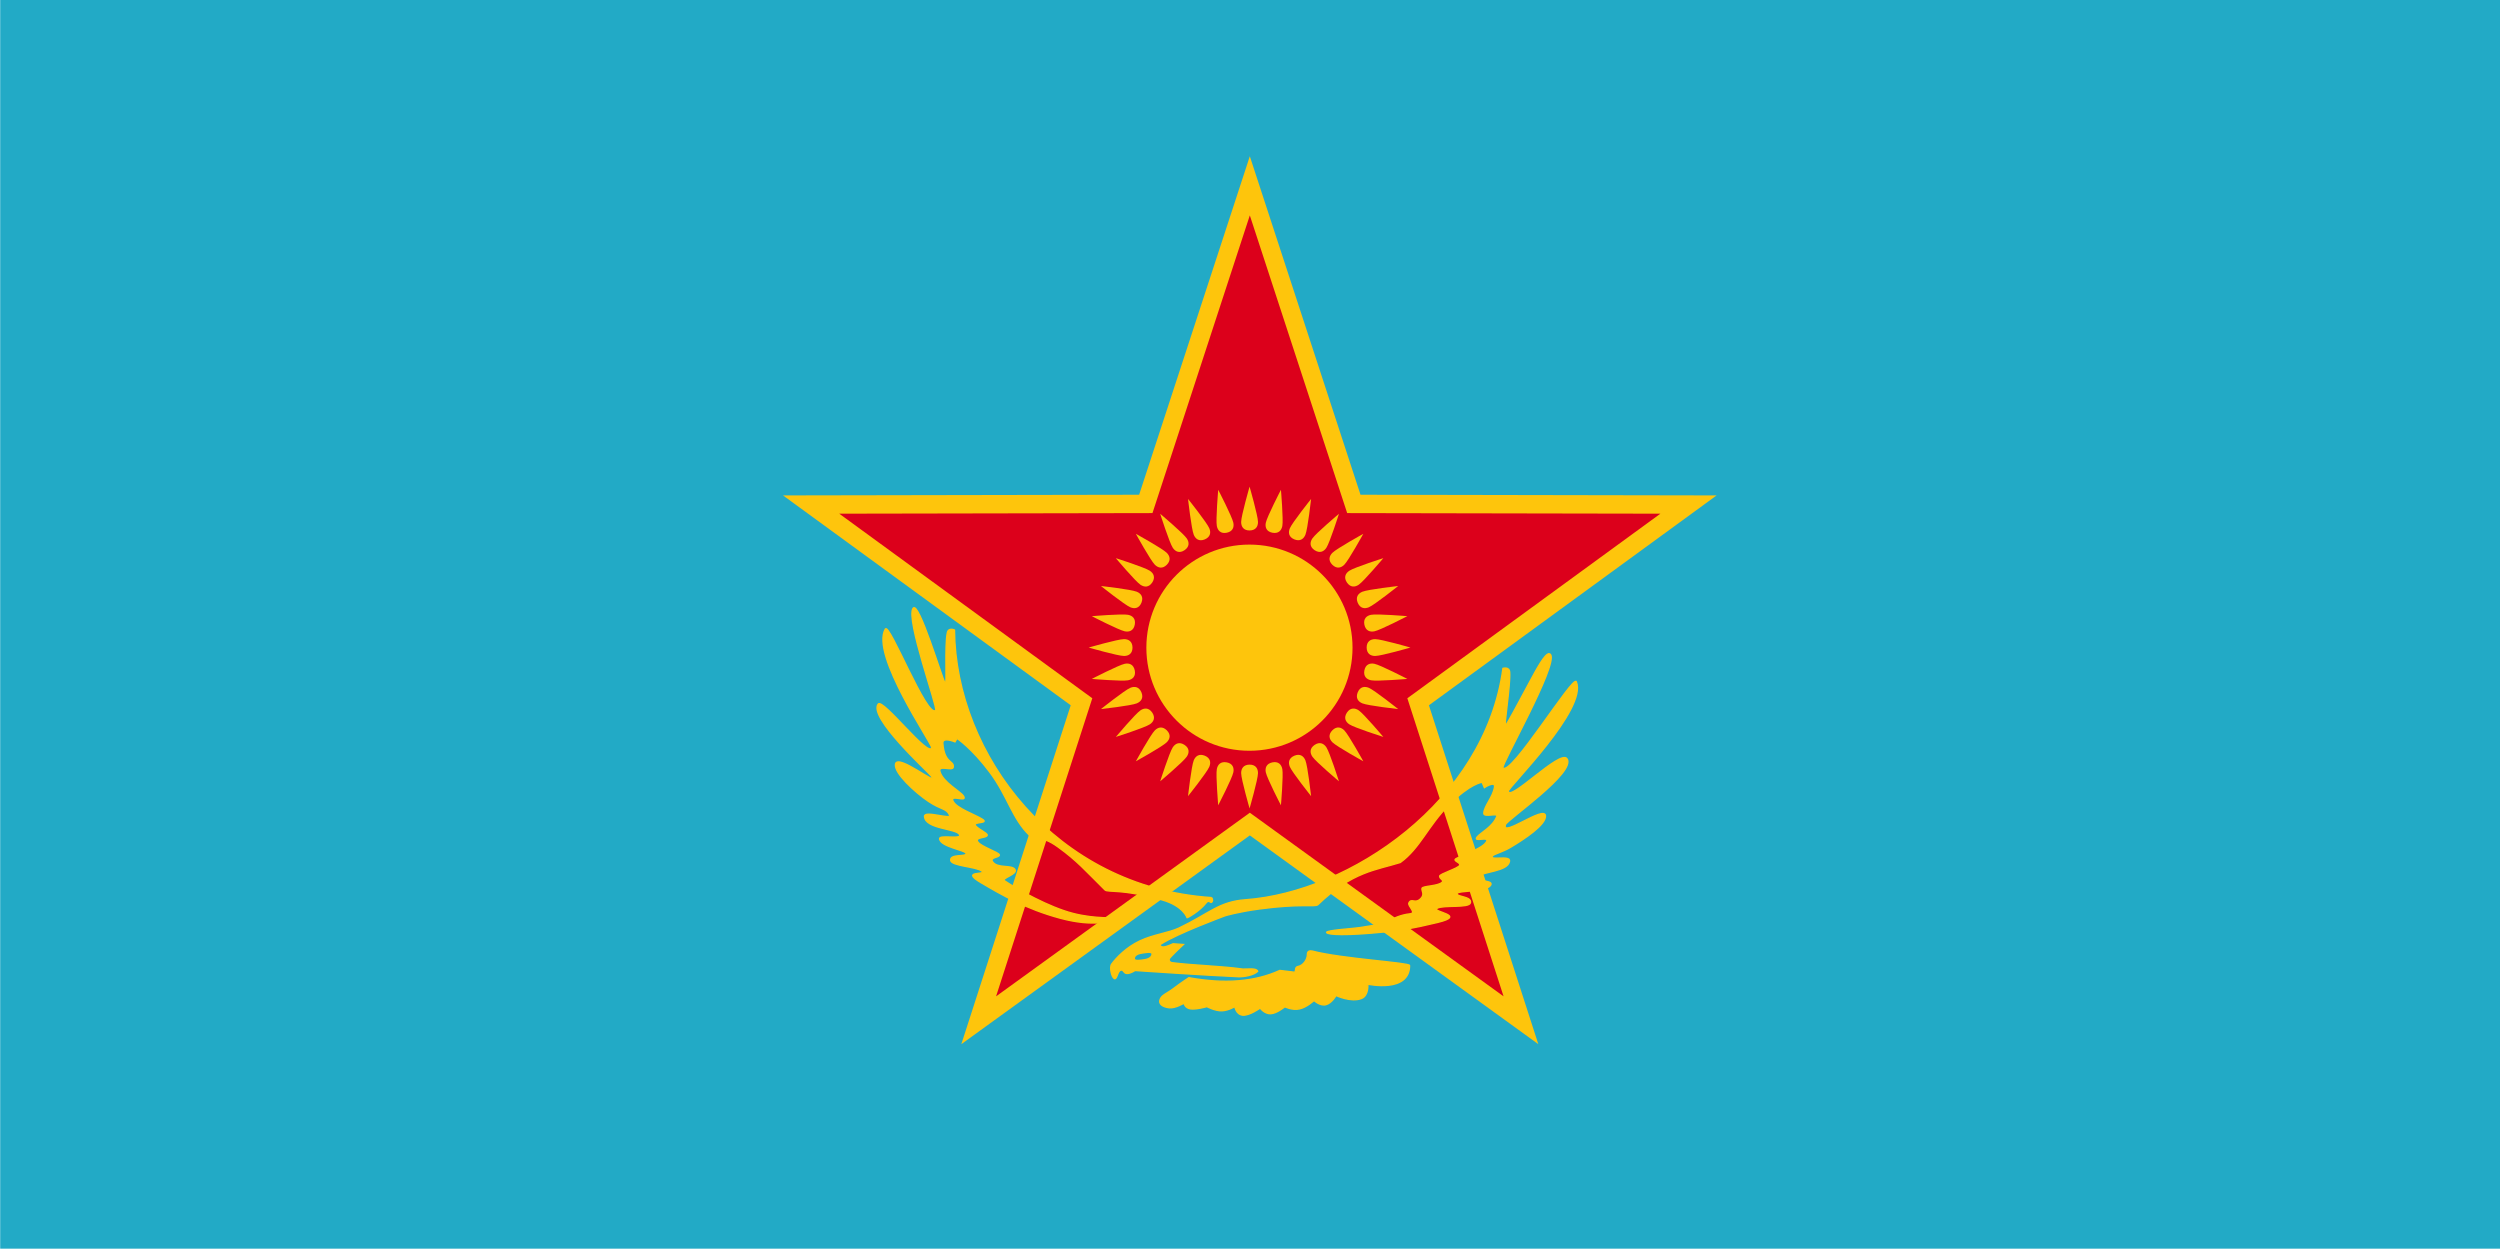 <?xml version="1.0" encoding="UTF-8" standalone="no"?>
<!-- Created with Inkscape (http://www.inkscape.org/) -->

<svg
   xmlns:dc="http://purl.org/dc/elements/1.1/"
   xmlns:cc="http://creativecommons.org/ns#"
   xmlns:rdf="http://www.w3.org/1999/02/22-rdf-syntax-ns#"
   xmlns:svg="http://www.w3.org/2000/svg"
   xmlns="http://www.w3.org/2000/svg"
   xmlns:xlink="http://www.w3.org/1999/xlink"
   xmlns:sodipodi="http://sodipodi.sourceforge.net/DTD/sodipodi-0.dtd"
   xmlns:inkscape="http://www.inkscape.org/namespaces/inkscape"
   width="717.277mm"
   height="358.277mm"
   viewBox="0 0 717.277 358.277"
   version="1.1"
   id="svg9246"
   inkscape:version="0.92.2 (5c3e80d, 2017-08-06)"
   sodipodi:docname="Kazakhstan Armed Forces Flag.svg">
  <defs
     id="defs9240">
    <inkscape:perspective
       id="perspective10"
       inkscape:persp3d-origin="372.04723 : 350.78736 : 1"
       inkscape:vp_z="744.09446 : 526.18105 : 1"
       inkscape:vp_y="0 : 999.99992 : 0"
       inkscape:vp_x="0 : 526.18105 : 1"
       sodipodi:type="inkscape:persp3d" />
    <inkscape:perspective
       id="perspective2525"
       inkscape:persp3d-origin="372.04723 : 350.78736 : 1"
       inkscape:vp_z="744.09446 : 526.18105 : 1"
       inkscape:vp_y="0 : 999.99992 : 0"
       inkscape:vp_x="0 : 526.18105 : 1"
       sodipodi:type="inkscape:persp3d" />
    <path
       inkscape:connector-curvature="0"
       d="m 0,-35.599 c 0,0 4.753,-3.984 6.367,-1.986 2.596,3.214 -7.982,19.225 -7.982,24.863 0,9.255 6.19,11.772 13.834,13.093 C 17.348,1.258 25.7,0 25.7,0 c -1.573,-2.108 -2.595,-2.729 -5.245,-2.898 2.95,-1.528 5.954,-4.844 5.954,-10.007 0,-7.962 -3.285,-11.243 -3.285,-20.219 0,-4.979 4.093,-11.318 4.093,-11.318 -7.234,0.722 -10.82,7.405 -8.78,12.745 -1.152,0.165 -2.197,-0.093 -3.095,-0.942 -0.529,1.48 0.306,3.198 1.426,4.679 -0.902,0.481 -1.564,0.192 -3,-0.103 0.136,1.525 1.052,3.145 3.294,4.671 -6.504,-1.684 -10.506,2.838 -10.506,7.572 0,3.576 2.512,6.139 4.967,6.139 0.793,0 1.959,-0.326 2.617,-0.816 0.464,0.984 0.225,2.301 -0.253,3.285 1.8,-0.475 2.942,-1.541 2.129,-3.76 1.382,-0.127 2.482,-0.593 3.23,-1.48 -0.758,-0.968 -1.907,-1.526 -3.23,-1.48 1.006,-2.072 -0.115,-3.232 -1.749,-4.172 0,0 1.039,4.172 -1.615,4.172 -1.194,0 -2.281,-0.388 -2.281,-2.142 0,-1.528 1.339,-3.644 4.434,-3.51 3.095,0.135 5.604,2.129 5.604,7.058 0,4.547 -3.676,6.808 -8.521,6.954 -4.369,0.135 -7.666,-2.226 -7.666,-6.722 0,-5.983 8.659,-19.622 8.659,-24.954 0,-4.001 -3.606,-6.234 -7.135,-6.234 -4.575,0 -8.436,4.52 -8.436,4.52 z"
       id="uorn" />
    <path
       inkscape:connector-curvature="0"
       d="M -1,15 C -1,5 8,-0.14 15.072,-0.14 24.6,-0.14 29.673,5.543 29.673,12.982 c 0,4.217 -0.775,6.863 -2.724,10.899 0,0 -15.717,32.606 -21.836,45.217 -0.763,1.573 -1.009,3.363 -1.009,5.988 0,4.054 3.942,7.367 8.074,7.469 3.767,0.094 7.872,-3.504 7.872,-7.603 0,-4.98 -2.589,-7.2 -5.248,-7.2 -3.272,0 -4.575,1.342 -4.575,3.633 0,1.597 0.773,2.288 1.884,2.288 2.806,0 2.019,-3.768 2.019,-3.768 1.394,0.304 2.539,1.725 1.884,3.499 1.02,0.226 1.975,0.76 2.725,1.615 -0.752,0.728 -1.615,1.289 -2.725,1.48 0.657,2.164 -0.221,3.222 -2.12,3.667 0.383,-0.833 0.396,-1.598 0.269,-2.321 -2.989,0.848 -7.57,-0.501 -7.57,-5.652 0,-5.114 3.558,-9.42 10.228,-8.343 -1.587,-0.757 -2.394,-2.306 -2.557,-4.037 1.211,0.471 2.557,0.538 2.557,0.538 -0.78,-1.372 -1.863,-2.554 -1.817,-5.248 1.237,0.561 2.385,1.599 3.97,0.942 -2.487,-4.883 0.569,-11.599 8.343,-13.188 -2.846,3.327 -4.239,6.92 -4.239,10.497 0,11.592 3.23,13.54 3.23,21.599 0,3.372 -1.738,7.013 -5.181,9.487 V 84.305 C 23.404,84.913 24.862,86.031 25.7,87.55 20.5,89.021 12.941,88.994 8.882,87.401 4.216,86.862 0.96,83.291 0,81.479 -0.96,79.668 -2.824,73.115 0,67.215 3.09,60.758 17.661,29.938 22.204,20.249 c 0.964,-2.055 1.548,-4.234 1.548,-6.594 0,-5.935 -5.45,-8.007 -8.545,-8.007 -3.701,0 -7.469,2.812 -7.469,6.325 0,2.226 1.211,3.566 2.961,3.566 4.183,0 3.929,-3.55 3.095,-5.787 2.603,1.168 4.117,3.252 3.701,5.45 1.474,0.201 2.877,0.899 4.172,2.355 -1.019,1.283 -2.261,2.253 -4.172,2.288 0.834,3.41 -1.454,4.852 -3.701,5.652 0.711,-2.503 1.177,-5.383 -3.095,-5.383 -3.115,0 -5.568,-0.538 -6.998,-2.557 -0.084,2.691 -0.336,13.323 -0.336,13.323 -0.179,3.995 5.36,3.881 8.882,2.691 -1.329,4.602 -4.054,7.09 -10.362,6.459 1.531,0.639 3.162,2.076 3.162,4.845 C 5.046,48.623 2,52.773 0,54 Z"
       id="orn" />
    <path
       inkscape:connector-curvature="0"
       d="M 0,-76.45 C 4,-76.5 5.5,-79 5.5,-82 5.5,-86 0,-105.05 0,-105.05 c 0,0 -5.5,19.05 -5.5,23.05 0,3 1.5,5.55 5.5,5.55 z"
       id="be" />
    <inkscape:perspective
       sodipodi:type="inkscape:persp3d"
       inkscape:vp_x="0 : 249.99998 : 1"
       inkscape:vp_y="0 : 999.99992 : 0"
       inkscape:vp_z="999.99997 : 249.99998 : 1"
       inkscape:persp3d-origin="499.99999 : 166.66666 : 1"
       id="perspective61" />
  </defs>
  <sodipodi:namedview
     id="base"
     pagecolor="#ffffff"
     bordercolor="#666666"
     borderopacity="1.0"
     inkscape:pageopacity="0.0"
     inkscape:pageshadow="2"
     inkscape:zoom="0.175"
     inkscape:cx="-1323.7668"
     inkscape:cy="266.06398"
     inkscape:document-units="mm"
     inkscape:current-layer="layer1"
     showgrid="false"
     showguides="true"
     inkscape:guide-bbox="true"
     fit-margin-top="0"
     fit-margin-left="0"
     fit-margin-right="0"
     fit-margin-bottom="0"
     inkscape:window-width="1920"
     inkscape:window-height="1017"
     inkscape:window-x="-8"
     inkscape:window-y="-8"
     inkscape:window-maximized="1">
    <sodipodi:guide
       position="717.277,260.944"
       orientation="1,0"
       id="guide10075"
       inkscape:locked="false" />
  </sodipodi:namedview>
  <g
     inkscape:label="Layer 1"
     inkscape:groupmode="layer"
     id="layer1"
     transform="translate(1033.796,226.382)">
    <g
       id="g10073"
       transform="matrix(1.607,0,0,1.607,-170.125,-89.982)">
      <rect
         y="-84.873"
         x="-537.41"
         height="222.934"
         width="446.318"
         id="rect9355"
         style="fill:#22aac6;fill-opacity:1;stroke:none;stroke-width:0.45;stroke-miterlimit:4;stroke-dasharray:none;stroke-opacity:1" />
      <g
         inkscape:label="Layer 1"
         id="layer1-8"
         transform="matrix(0.17,0,0,0.17,-377.606,-66.682)">
        <g
           transform="matrix(0.965,0,0,0.965,-110.222,285.046)"
           id="g3617">
          <path
             sodipodi:type="star"
             style="display:inline;overflow:visible;visibility:visible;fill:#dc001b;fill-opacity:1;fill-rule:nonzero;stroke:#fec50c;stroke-width:39.853;stroke-linecap:butt;stroke-linejoin:miter;stroke-miterlimit:4;stroke-dasharray:none;stroke-dashoffset:0;stroke-opacity:1;marker:none;enable-background:accumulate"
             id="path2383"
             sodipodi:sides="5"
             sodipodi:cx="-637.14288"
             sodipodi:cy="-7.6378174"
             sodipodi:r1="1000"
             sodipodi:r2="383.66187"
             sodipodi:arg1="1.5707963"
             sodipodi:arg2="2.1991149"
             inkscape:flatsided="false"
             inkscape:rounded="0"
             inkscape:randomized="0"
             d="m -637.143,992.362 -225.511,-689.611 -725.546,-1.372 586.172,-427.575 -222.901,-690.459 587.785,425.355 587.785,-425.355 -222.901,690.459 586.172,427.575 -725.546,1.372 z"
             transform="matrix(-0.502,0,0,-0.502,180.255,294.089)" />
          <g
             id="g2681"
             transform="matrix(0.687,0,0,0.687,896.74,313.914)"
             style="fill:#fec50c;fill-opacity:1;stroke:none">
            <use
               transform="matrix(2.379,0.473,-0.473,2.379,-577.74,-22.54)"
               style="fill:#fec50c;fill-opacity:1;stroke:none"
               id="use2541"
               x="0"
               y="0"
               width="1000"
               height="500"
               xlink:href="#be" />
            <use
               transform="matrix(2.241,0.928,-0.928,2.241,-577.74,-22.54)"
               style="fill:#fec50c;fill-opacity:1;stroke:none"
               id="use2543"
               x="0"
               y="0"
               width="1000"
               height="500"
               xlink:href="#be" />
            <use
               transform="matrix(2.017,1.348,-1.348,2.017,-577.74,-22.54)"
               style="fill:#fec50c;fill-opacity:1;stroke:none"
               id="use2545"
               x="0"
               y="0"
               width="1000"
               height="500"
               xlink:href="#be" />
            <use
               transform="matrix(1.715,1.715,-1.715,1.715,-577.74,-22.54)"
               style="fill:#fec50c;fill-opacity:1;stroke:none"
               id="use2547"
               x="0"
               y="0"
               width="1000"
               height="500"
               xlink:href="#be" />
            <use
               transform="matrix(1.348,2.017,-2.017,1.348,-577.74,-22.54)"
               style="fill:#fec50c;fill-opacity:1;stroke:none"
               id="use2549"
               x="0"
               y="0"
               width="1000"
               height="500"
               xlink:href="#be" />
            <use
               transform="matrix(0.928,2.241,-2.241,0.928,-577.74,-22.54)"
               style="fill:#fec50c;fill-opacity:1;stroke:none"
               id="use2551"
               x="0"
               y="0"
               width="1000"
               height="500"
               xlink:href="#be" />
            <use
               transform="matrix(0.473,2.379,-2.379,0.473,-577.74,-22.54)"
               style="fill:#fec50c;fill-opacity:1;stroke:none"
               id="use2553"
               x="0"
               y="0"
               width="1000"
               height="500"
               xlink:href="#be" />
            <use
               transform="matrix(0,2.426,-2.426,0,-577.74,-22.54)"
               style="fill:#fec50c;fill-opacity:1;stroke:none"
               id="use2555"
               x="0"
               y="0"
               width="1000"
               height="500"
               xlink:href="#be" />
            <use
               transform="matrix(-0.473,2.379,-2.379,-0.473,-577.74,-22.54)"
               style="fill:#fec50c;fill-opacity:1;stroke:none"
               id="use2557"
               x="0"
               y="0"
               width="1000"
               height="500"
               xlink:href="#be" />
            <use
               transform="matrix(-0.928,2.241,-2.241,-0.928,-577.74,-22.54)"
               style="fill:#fec50c;fill-opacity:1;stroke:none"
               id="use2559"
               x="0"
               y="0"
               width="1000"
               height="500"
               xlink:href="#be" />
            <use
               transform="matrix(-1.348,2.017,-2.017,-1.348,-577.74,-22.54)"
               style="fill:#fec50c;fill-opacity:1;stroke:none"
               id="use2561"
               x="0"
               y="0"
               width="1000"
               height="500"
               xlink:href="#be" />
            <use
               transform="matrix(-1.715,1.715,-1.715,-1.715,-577.74,-22.54)"
               style="fill:#fec50c;fill-opacity:1;stroke:none"
               id="use2563"
               x="0"
               y="0"
               width="1000"
               height="500"
               xlink:href="#be" />
            <use
               transform="matrix(-2.017,1.348,-1.348,-2.017,-577.74,-22.54)"
               style="fill:#fec50c;fill-opacity:1;stroke:none"
               id="use2565"
               x="0"
               y="0"
               width="1000"
               height="500"
               xlink:href="#be" />
            <use
               transform="matrix(-2.241,0.928,-0.928,-2.241,-577.74,-22.54)"
               style="fill:#fec50c;fill-opacity:1;stroke:none"
               id="use2567"
               x="0"
               y="0"
               width="1000"
               height="500"
               xlink:href="#be" />
            <use
               transform="matrix(-2.017,-1.348,1.348,-2.017,-577.74,-22.54)"
               style="fill:#fec50c;fill-opacity:1;stroke:none"
               id="use2569"
               x="0"
               y="0"
               width="1000"
               height="500"
               xlink:href="#be" />
            <use
               transform="matrix(-1.715,-1.715,1.715,-1.715,-577.74,-22.54)"
               style="fill:#fec50c;fill-opacity:1;stroke:none"
               id="use2571"
               x="0"
               y="0"
               width="1000"
               height="500"
               xlink:href="#be" />
            <use
               transform="matrix(-1.348,-2.017,2.017,-1.348,-577.74,-22.54)"
               style="fill:#fec50c;fill-opacity:1;stroke:none"
               id="use2573"
               x="0"
               y="0"
               width="1000"
               height="500"
               xlink:href="#be" />
            <use
               transform="matrix(-0.928,-2.241,2.241,-0.928,-577.74,-22.54)"
               style="fill:#fec50c;fill-opacity:1;stroke:none"
               id="use2575"
               x="0"
               y="0"
               width="1000"
               height="500"
               xlink:href="#be" />
            <use
               transform="matrix(-0.473,-2.379,2.379,-0.473,-577.74,-22.54)"
               style="fill:#fec50c;fill-opacity:1;stroke:none"
               id="use2577"
               x="0"
               y="0"
               width="1000"
               height="500"
               xlink:href="#be" />
            <use
               transform="matrix(0,-2.426,2.426,0,-577.74,-22.54)"
               style="fill:#fec50c;fill-opacity:1;stroke:none"
               id="use2579"
               x="0"
               y="0"
               width="1000"
               height="500"
               xlink:href="#be" />
            <use
               transform="matrix(0.473,-2.379,2.379,0.473,-577.74,-22.54)"
               style="fill:#fec50c;fill-opacity:1;stroke:none"
               id="use2581"
               x="0"
               y="0"
               width="1000"
               height="500"
               xlink:href="#be" />
            <use
               transform="matrix(0.928,-2.241,2.241,0.928,-577.74,-22.54)"
               style="fill:#fec50c;fill-opacity:1;stroke:none"
               id="use2583"
               x="0"
               y="0"
               width="1000"
               height="500"
               xlink:href="#be" />
            <use
               transform="matrix(1.348,-2.017,2.017,1.348,-577.74,-22.54)"
               style="fill:#fec50c;fill-opacity:1;stroke:none"
               id="use2585"
               x="0"
               y="0"
               width="1000"
               height="500"
               xlink:href="#be" />
            <use
               transform="matrix(1.715,-1.715,1.715,1.715,-577.74,-22.54)"
               style="fill:#fec50c;fill-opacity:1;stroke:none"
               id="use2587"
               x="0"
               y="0"
               width="1000"
               height="500"
               xlink:href="#be" />
            <circle
               cx="0"
               cy="0"
               r="68.7"
               transform="matrix(2.377,0,0,2.377,-577.947,-22.333)"
               style="fill:#fec50c;fill-opacity:1;stroke:none"
               id="circle2589" />
            <use
               transform="matrix(2.426,0,0,2.426,-577.74,-22.54)"
               style="fill:#fec50c;fill-opacity:1;stroke:none"
               id="use2591"
               x="0"
               y="0"
               width="1000"
               height="500"
               xlink:href="#be" />
            <use
               transform="matrix(-2.379,0.473,-0.473,-2.379,-577.74,-22.54)"
               style="fill:#fec50c;fill-opacity:1;stroke:none"
               id="use2593"
               x="0"
               y="0"
               width="1000"
               height="500"
               xlink:href="#be" />
            <use
               transform="matrix(-2.426,0,0,-2.426,-577.74,-22.54)"
               style="fill:#fec50c;fill-opacity:1;stroke:none"
               id="use2595"
               x="0"
               y="0"
               width="1000"
               height="500"
               xlink:href="#be" />
            <use
               transform="matrix(-2.379,-0.473,0.473,-2.379,-577.74,-22.54)"
               style="fill:#fec50c;fill-opacity:1;stroke:none"
               id="use2597"
               x="0"
               y="0"
               width="1000"
               height="500"
               xlink:href="#be" />
            <use
               transform="matrix(-2.241,-0.928,0.928,-2.241,-577.74,-22.54)"
               style="fill:#fec50c;fill-opacity:1;stroke:none"
               id="use2599"
               x="0"
               y="0"
               width="1000"
               height="500"
               xlink:href="#be" />
            <use
               transform="matrix(2.017,-1.348,1.348,2.017,-577.74,-22.54)"
               style="fill:#fec50c;fill-opacity:1;stroke:none"
               id="use2601"
               x="0"
               y="0"
               width="1000"
               height="500"
               xlink:href="#be" />
            <use
               transform="matrix(2.241,-0.928,0.928,2.241,-577.74,-22.54)"
               style="fill:#fec50c;fill-opacity:1;stroke:none"
               id="use2603"
               x="0"
               y="0"
               width="1000"
               height="500"
               xlink:href="#be" />
            <use
               transform="matrix(2.379,-0.473,0.473,2.379,-577.74,-22.54)"
               style="fill:#fec50c;fill-opacity:1;stroke:none"
               id="use2605"
               x="0"
               y="0"
               width="1000"
               height="500"
               xlink:href="#be" />
          </g>
          <path
             style="fill:#fec50c;fill-opacity:1;fill-rule:evenodd;stroke:#fec50c;stroke-width:1.5;stroke-linecap:butt;stroke-linejoin:miter;stroke-miterlimit:4;stroke-dasharray:none;stroke-opacity:1"
             d="M 458.31,570.558 C 289.233,559.317 179.922,415.602 178.668,279.329 c 0,0 -6.473,-2.996 -7.756,2.932 -3.069,14.188 -0.22,58.63 -2.218,55.485 -3.711,-5.841 -28.814,-90.631 -35.027,-82.098 -8.374,11.502 27.101,108.482 24.542,111.109 -9.218,9.467 -50.33,-95.78 -54.734,-88.534 -16.719,27.51 51.192,125.221 50.39,129.074 -2.54,12.198 -53.09,-53.723 -58.14,-47.4 -11.38,14.249 54.314,73.786 57.644,78.243 9.869,13.207 -36.534,-24.736 -38.883,-12.91 -1.92,9.669 21.612,31.062 35.871,40.613 14.26,9.551 19.247,7.26 22.988,14.839 2.825,5.725 -27.667,-5.475 -27.283,1.49 0.753,13.656 33.439,13.039 37.896,19.485 4.457,6.446 -22.214,-0.104 -21.489,4.99 1.278,8.98 28.684,12.203 28.855,15.985 0.18,3.974 -17.408,-0.004 -16.79,7.312 0.53,6.27 27.596,6.844 33.881,11.7 6.285,4.856 -24.192,-1.105 -1.1,12.533 23.092,13.638 49.516,28.885 86.474,38.83 36.958,9.945 56.598,3.067 58.147,0.725 1.549,-2.341 -17.879,0.729 -44.114,-5.957 -26.235,-6.686 -60.586,-25.995 -74.503,-35.442 -4.361,-2.961 14.685,-7.032 11.137,-12.433 -3.548,-5.401 -19.001,-0.613 -24.309,-8.382 -3.418,-5.004 7.446,-4.34 7.383,-7.335 -0.059,-2.842 -20.225,-9.021 -23.529,-14.404 -3.304,-5.384 9.583,-3.661 10.313,-7.131 0.518,-2.46 -12.386,-7.774 -13.123,-11.261 -0.738,-3.487 14.987,-1.41 7.9,-6.072 -7.578,-4.984 -28.569,-11.969 -32.055,-19.89 -3.437,-7.809 16.222,2.223 11.436,-5.372 -3.211,-5.095 -22.305,-14.905 -25.623,-26.574 -2.265,-7.967 13.931,-0.02 14.517,-4.892 0.927,-7.71 -9.705,-3.476 -11.375,-26.013 -0.545,-7.359 13.223,-1.509 13.223,-1.509 l 2.227,-3.77 c 0,0 15.955,10.44 35.7,36.847 19.745,26.408 24.196,50.407 43.281,68.784 9.091,8.754 10.051,-2.582 31.07,12.628 21.019,15.21 29.466,25.402 50.965,46.636 3.011,2.974 18.341,-1.446 61.912,10.787 23.376,6.563 27.436,19.469 27.436,19.469 0.082,0.462 13.798,-7.145 20.763,-16.214 2.759,-3.593 4.969,0.171 5.758,-0.425 2.723,-2.052 -0.019,-5.252 -0.019,-5.252 z"
             id="path2716"
             sodipodi:nodetypes="ccssssssssssssssssssssssssssssssssssccssssscssc"
             inkscape:connector-curvature="0" />
          <path
             style="fill:#fec50c;fill-opacity:1;fill-rule:evenodd;stroke:#fec50c;stroke-width:1.5;stroke-linecap:butt;stroke-linejoin:miter;stroke-miterlimit:4;stroke-dasharray:none;stroke-opacity:1"
             d="m 568.384,628.864 c -6.029,-1.575 -5.586,3.316 -5.586,3.316 0.043,6.162 -4.857,12.31 -9.954,13.274 -3.993,0.755 -2.259,3.78 -3.774,6.359 l -16.337,-1.966 c -27.079,12.397 -60.09,15.005 -98.985,7.905 0,0 -8.634,5.677 -16.463,11.616 -7.829,5.939 -12.95,7.023 -14.852,12.141 -1.902,5.118 3.335,8.264 10.083,8.942 6.748,0.678 16.004,-5.059 16.004,-5.059 0,0 0.762,5.304 6.976,6.254 6.214,0.949 17.881,-2.456 17.881,-2.456 0,0 9.229,4.95 16.569,4.536 7.339,-0.413 13.829,-4.58 13.829,-4.58 0,0 1.339,8.544 8.489,9.353 7.151,0.809 19.074,-7.727 19.074,-7.727 0,0 4.796,6.513 11.513,6.159 6.717,-0.354 15.356,-7.575 15.356,-7.575 0,0 7.953,4.057 15.898,2.347 7.945,-1.71 15.881,-9.186 15.881,-9.186 0,0 6.464,6.218 12.857,4.606 6.393,-1.612 11.107,-10.014 11.107,-10.014 0,0 16.247,7.773 27.668,3.253 8.089,-3.201 6.856,-15.583 6.856,-15.583 0,0 45.441,9.88 45.487,-20.295 0.005,-3.117 -73.502,-7.238 -105.577,-15.62 z"
             id="path2718"
             sodipodi:nodetypes="ccscccssscscscscscscscscss"
             inkscape:connector-curvature="0" />
          <path
             style="fill:#fec50c;fill-opacity:1;fill-rule:evenodd;stroke:#fec50c;stroke-width:1.5;stroke-linecap:butt;stroke-linejoin:miter;stroke-miterlimit:4;stroke-dasharray:none;stroke-opacity:1"
             d="m 825.8,305.157 c -4.543,-0.153 -13.187,15.772 -22.567,33.287 -10.719,20.017 -22.464,42.046 -24.707,44.68 -2.416,2.837 5.44,-43.563 4.375,-58.039 -0.445,-6.049 -7.311,-3.99 -7.311,-3.99 -19.554,145.16 -167.313,243.655 -280.083,251.822 -29.332,2.124 -39.542,15.073 -72.433,30.748 -11.121,5.3 -27.732,7.027 -42.481,13.948 -14.749,6.921 -25.656,18.243 -30.866,25.354 -2.528,3.451 -0.052,14.232 2.855,15.695 2.908,1.463 3.341,-7.643 6.797,-9.012 3.456,-1.368 3.113,3.432 7.029,3.496 3.916,0.064 8.688,-3.266 8.688,-3.266 0,0 78.799,5.374 112.58,6.765 6.055,0.248 16.345,-1.521 20.961,-5.808 -1.043,-3.813 -10.35,-2.337 -16.113,-2.471 -23.677,-3.353 -54.995,-4.053 -77.148,-6.976 0,0 -3.619,-0.463 -3.04,-4.007 0.256,-1.568 15.412,-15.762 15.412,-15.762 l -11.172,-0.781 c 10e-6,-10e-5 -6.994,3.351 -10.362,3.465 -3.368,0.115 -4.483,-2.087 -3.112,-2.985 17.917,-11.73 70.078,-30.992 70.078,-30.992 1e-5,-10e-5 13.456,-4.171 37.518,-7.417 44.849,-6.05 59.929,-1.98 63.325,-4.506 37.8,-36.456 63.702,-37.79 89.868,-46.052 21.458,-15.542 29.783,-39.378 53.011,-62.781 23.229,-23.403 35.947,-24.524 35.947,-24.524 l 2.52,5.789 c 0,2e-5 12.126,-7.87 11.029,-0.573 -1.646,10.95 -11.49,20.831 -11.645,28.595 -0.098,4.906 15.862,-1.016 14.154,3.361 -4.411,11.301 -17.346,17.555 -21.235,22.154 -5.797,6.854 14.293,-1.588 9.802,5.666 -4.555,7.358 -24.673,13.623 -32.642,17.956 -4.91,2.67 4.89,4.022 3.675,7.372 -1.216,3.35 -22.033,9.403 -21.862,11.911 0.24,3.537 5.228,4.182 2.617,6.666 -4.577,4.354 -21.355,3.812 -21.809,6.618 -0.479,2.958 3.097,6.204 -0.984,10.683 -6.337,6.955 -10.405,-0.724 -13.242,5.082 -1.641,3.358 8.826,11.036 1.304,11.871 -10.355,1.149 -18.226,4.886 -27.327,9.79 -3.425,1.845 -18.474,3.599 -27.244,5.21 -5.792,1.064 -37.398,2.8 -36.268,5.37 1.117,2.542 20.959,3.65 63.134,-0.645 18.325,-1.866 28.909,-3.412 57.725,-10.352 32.942,-7.934 -7.485,-11.444 -0.585,-15.378 6.9,-3.934 34.836,0.131 36.233,-6.005 1.631,-7.159 -15.209,-6.115 -14.478,-10.025 0.696,-3.721 34.313,-1.28 36.829,-9.995 1.427,-4.944 -19.101,-2.791 -13.79,-8.554 5.31,-5.763 32.307,-5.229 33.981,-16.756 1.003,-6.904 -22.013,-0.057 -18.669,-5.496 1.343,-2.184 10.524,-4.018 19.967,-9.672 14.725,-8.816 38.36,-24.277 37.804,-34.119 -0.68,-12.038 -48.463,24.535 -43.521,9.606 1.748,-5.282 77.694,-57.194 66.848,-71.854 -7.36,-9.949 -62.922,47.742 -63.739,35.309 -0.258,-3.927 86.669,-89.461 73.942,-119.03 -3.352,-7.788 -72.024,104.294 -79.835,93.636 -2.168,-2.958 59.715,-111.114 51.926,-123.021 -0.473,-0.723 -1.016,-1.043 -1.665,-1.065 z M 389.844,630.04 c 2.248,-0.056 3.881,0.405 3.897,1.933 0.031,3.055 -3.245,5.473 -8.183,6.227 -4.938,0.754 -11.187,1.797 -11.217,-1.259 -0.031,-3.055 2.987,-5.175 7.925,-5.929 2.469,-0.377 5.33,-0.916 7.579,-0.972 z"
             id="path2720"
             inkscape:connector-curvature="0" />
        </g>
      </g>
    </g>
  </g>
</svg>
